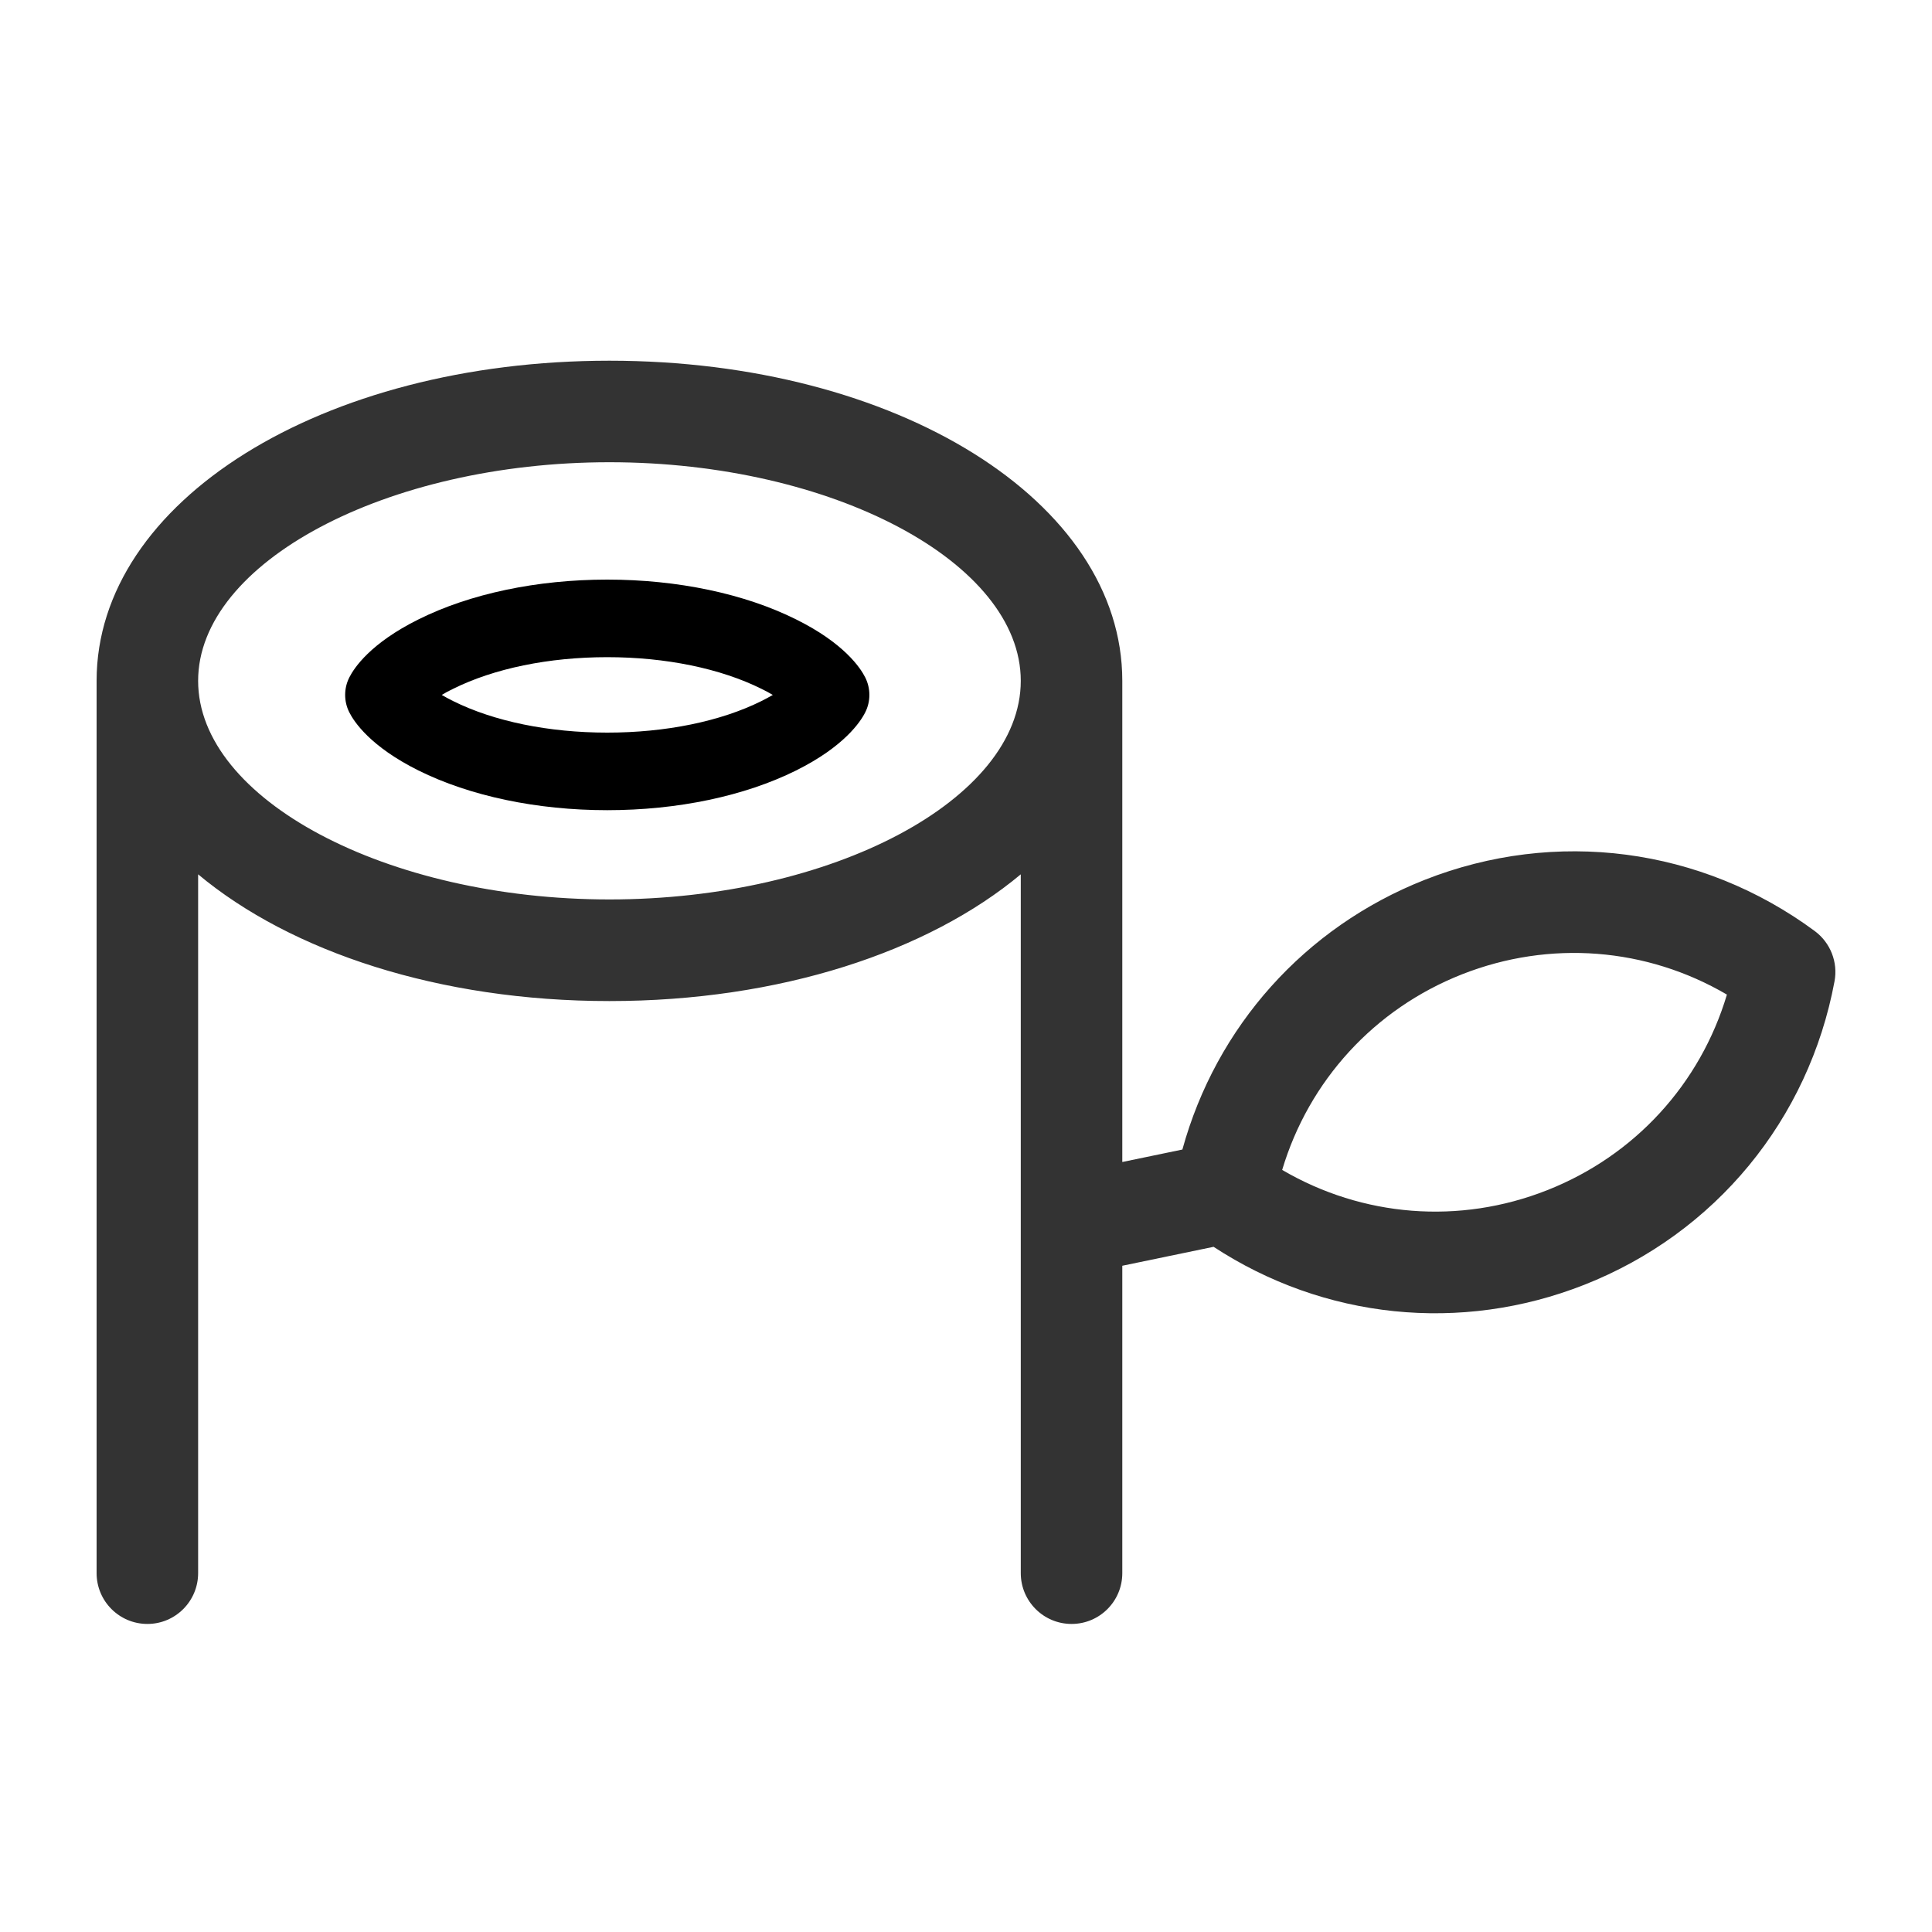 <svg width="20" height="20" viewBox="0 0 20 20" fill="none" xmlns="http://www.w3.org/2000/svg">
<path d="M2.051 16.285L2.051 9.051C3.012 9.853 4.547 10.363 6.309 10.363C8.071 10.363 9.606 9.853 10.567 9.051L10.567 16.285L10.567 16.285C10.567 16.575 10.802 16.811 11.093 16.811C11.383 16.811 11.618 16.576 11.618 16.285L11.618 13.103L12.563 12.907C13.705 13.655 15.122 13.804 16.401 13.3C17.756 12.766 18.724 11.591 18.991 10.158C19.028 9.96 18.948 9.758 18.786 9.638C17.613 8.772 16.104 8.574 14.749 9.108C13.507 9.598 12.59 10.627 12.24 11.9L11.618 12.029L11.618 7.048C11.618 5.19 9.286 3.734 6.309 3.734C3.332 3.734 1 5.19 1 7.048L1 16.285C1 16.575 1.235 16.811 1.526 16.811C1.816 16.811 2.051 16.575 2.051 16.285ZM15.135 10.086C16.044 9.728 17.046 9.809 17.877 10.296C17.601 11.22 16.924 11.963 16.016 12.321C15.107 12.68 14.105 12.598 13.273 12.111C13.549 11.188 14.226 10.444 15.135 10.086ZM2.051 7.048C2.051 5.822 4.001 4.785 6.309 4.785C8.617 4.785 10.567 5.822 10.567 7.048C10.567 8.275 8.617 9.311 6.309 9.311C4.001 9.311 2.051 8.275 2.051 7.048Z" fill="#333333"/>
<path d="M8.241 7.976C8.739 7.728 8.908 7.472 8.957 7.374C9.014 7.261 9.014 7.127 8.957 7.013C8.908 6.915 8.739 6.659 8.241 6.412C7.708 6.146 7.014 6 6.286 6C5.559 6 4.865 6.146 4.332 6.412C3.834 6.659 3.665 6.915 3.616 7.013C3.587 7.07 3.573 7.132 3.573 7.194C3.573 7.255 3.587 7.317 3.616 7.374C3.665 7.472 3.834 7.728 4.332 7.976C4.865 8.241 5.559 8.387 6.286 8.387C7.014 8.387 7.708 8.241 8.241 7.976ZM4.69 7.257C4.646 7.235 4.607 7.214 4.573 7.194C4.607 7.173 4.646 7.152 4.69 7.131C5.114 6.92 5.681 6.803 6.286 6.803C6.892 6.803 7.459 6.92 7.883 7.131C7.927 7.152 7.965 7.173 8 7.194C7.965 7.214 7.927 7.235 7.883 7.257C7.459 7.468 6.892 7.584 6.286 7.584C5.681 7.584 5.114 7.468 4.69 7.257Z" fill="black"/>
</svg>
